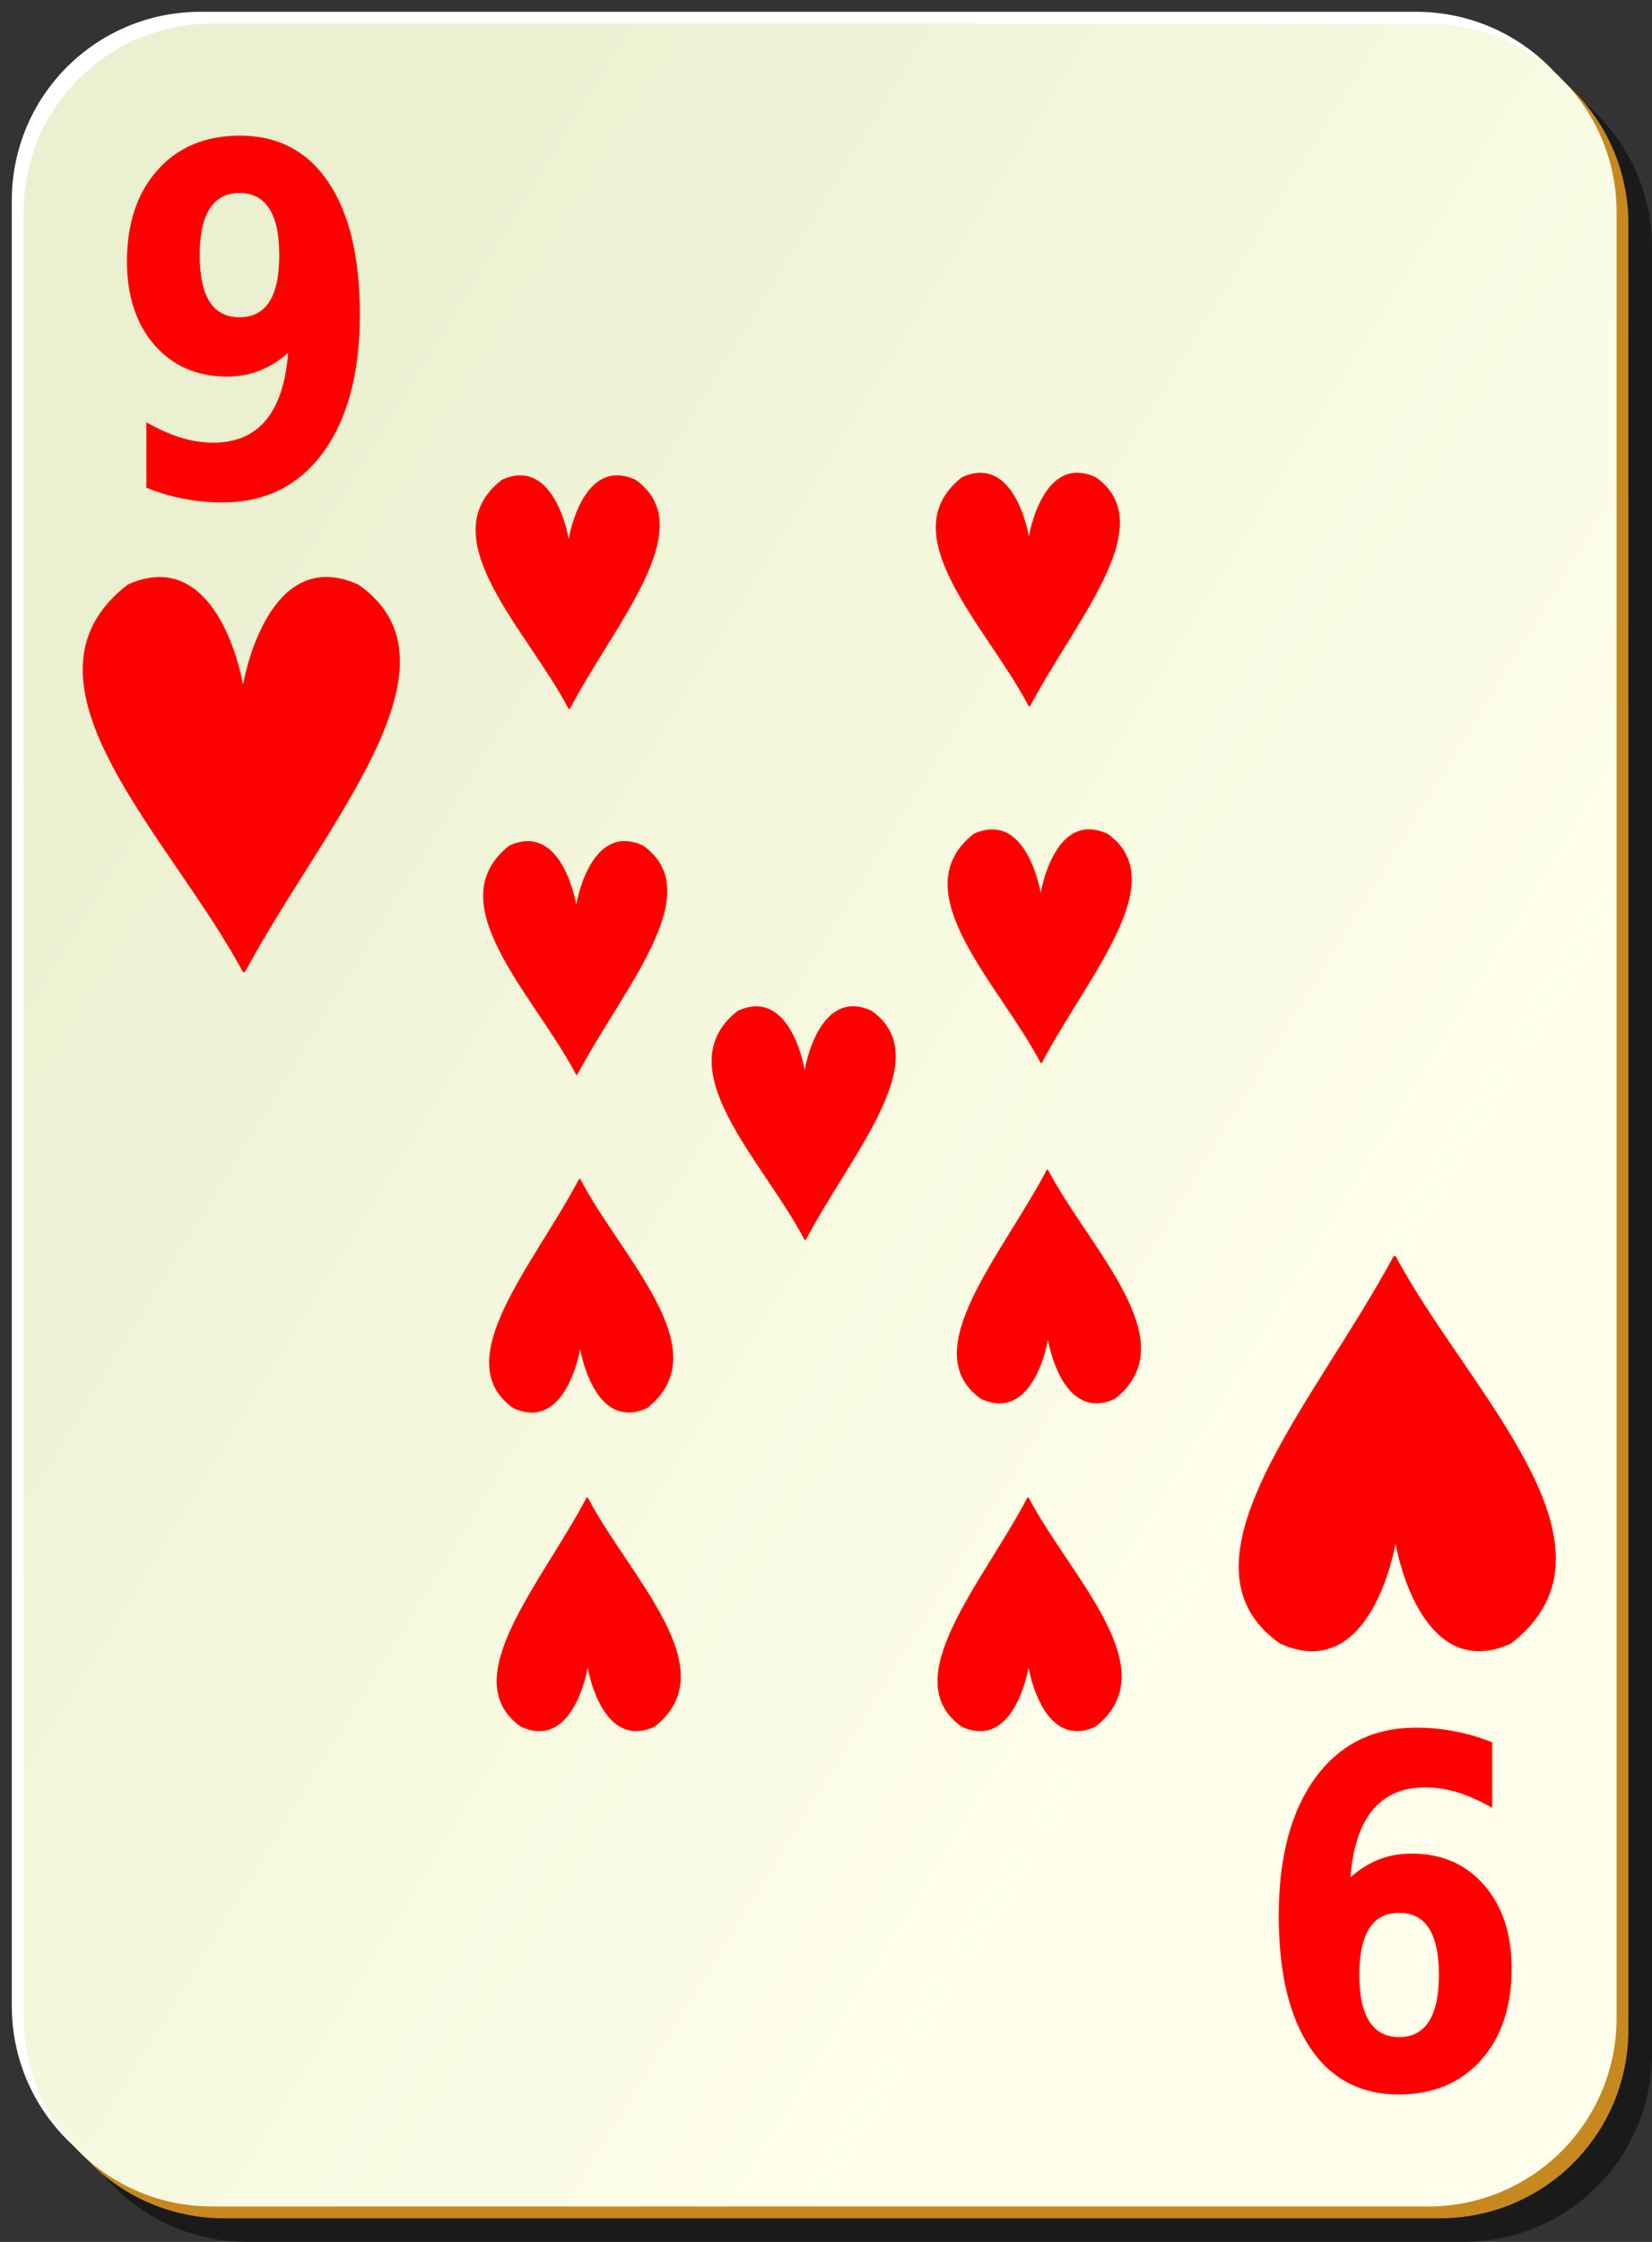 <?xml version="1.0" encoding="UTF-8" standalone="no"?>
<!-- Created with Inkscape (http://www.inkscape.org/) -->
<svg
   xmlns:dc="http://purl.org/dc/elements/1.1/"
   xmlns:cc="http://web.resource.org/cc/"
   xmlns:rdf="http://www.w3.org/1999/02/22-rdf-syntax-ns#"
   xmlns:svg="http://www.w3.org/2000/svg"
   xmlns="http://www.w3.org/2000/svg"
   xmlns:xlink="http://www.w3.org/1999/xlink"
   xmlns:sodipodi="http://inkscape.sourceforge.net/DTD/sodipodi-0.dtd"
   xmlns:inkscape="http://www.inkscape.org/namespaces/inkscape"
   id="svg2"
   height="190"
   width="140"
   y="0"
   x="0"
   version="1.0"
   sodipodi:version="0.32"
   inkscape:version="0.41"
   sodipodi:docname="h_9.svg"
   sodipodi:docbase="/home/nicu/Desktop/simple">
  
  <rect width="100%" height="100%" fill="#333333" stroke="none"/>
  
  <sodipodi:namedview
     id="base"
     pagecolor="#ffffff"
     bordercolor="#666666"
     borderopacity="1.0"
     inkscape:pageopacity="0.0"
     inkscape:pageshadow="2"
     inkscape:window-width="1152"
     inkscape:window-height="791"
     inkscape:zoom="1.9105263"
     inkscape:cx="70.000003"
     inkscape:cy="95.000001"
     inkscape:window-x="0"
     inkscape:window-y="26"
     inkscape:current-layer="svg2" />
  <defs
     id="defs3">
    <linearGradient
       id="linearGradient3920">
      <stop
         id="stop3922"
         offset="0"
         style="stop-color:#ffffff;stop-opacity:1;" />
      <stop
         id="stop3924"
         offset="1"
         style="stop-color:#ffffff;stop-opacity:0;" />
    </linearGradient>
    <linearGradient
       id="linearGradient2060">
      <stop
         id="stop2062"
         offset="0"
         style="stop-color:#ebf0d0;stop-opacity:1;" />
      <stop
         id="stop2064"
         offset="1"
         style="stop-color:#ffffeb;stop-opacity:1;" />
    </linearGradient>
    <linearGradient
       id="linearGradient1575">
      <stop
         id="stop1576"
         offset="0"
         style="stop-color:#ffffff;stop-opacity:0.5;" />
      <stop
         id="stop1577"
         offset="1"
         style="stop-color:#ffffff;stop-opacity:0;" />
    </linearGradient>
    <linearGradient
       gradientTransform="translate(0,-1)"
       gradientUnits="userSpaceOnUse"
       xlink:href="#linearGradient2060"
       id="linearGradient4853"
       y2="128.695"
       x2="109"
       y1="63.1"
       x1="2" />
    <linearGradient
       gradientUnits="userSpaceOnUse"
       xlink:href="#linearGradient3920"
       id="linearGradient3926"
       y2="209.561"
       x2="159.435"
       y1="142.784"
       x1="233.887" />
    <linearGradient
       gradientUnits="userSpaceOnUse"
       xlink:href="#linearGradient3920"
       id="linearGradient1368"
       y2="209.561"
       x2="159.435"
       y1="142.784"
       x1="233.887" />
    <linearGradient
       gradientTransform="translate(0,-1)"
       gradientUnits="userSpaceOnUse"
       xlink:href="#linearGradient2060"
       id="linearGradient1366"
       y2="128.695"
       x2="109"
       y1="63.1"
       x1="2" />
    <linearGradient
       id="linearGradient1360">
      <stop
         id="stop1362"
         offset="0"
         style="stop-color:#ffffff;stop-opacity:0.5;" />
      <stop
         id="stop1364"
         offset="1"
         style="stop-color:#ffffff;stop-opacity:0;" />
    </linearGradient>
    <linearGradient
       id="linearGradient1354">
      <stop
         id="stop1356"
         offset="0"
         style="stop-color:#ebf0d0;stop-opacity:1;" />
      <stop
         id="stop1358"
         offset="1"
         style="stop-color:#ffffeb;stop-opacity:1;" />
    </linearGradient>
    <linearGradient
       gradientTransform="translate(0,-1)"
       gradientUnits="userSpaceOnUse"
       xlink:href="#linearGradient2060"
       id="linearGradient1398"
       y2="128.695"
       x2="109"
       y1="63.1"
       x1="2" />
    <linearGradient
       gradientTransform="translate(0,-1)"
       gradientUnits="userSpaceOnUse"
       xlink:href="#linearGradient2060"
       id="linearGradient5238"
       y2="128.695"
       x2="109"
       y1="63.1"
       x1="2" />
    <linearGradient
       id="linearGradient5150">
      <stop
         id="stop5152"
         offset="0"
         style="stop-color:#ebf0d0;stop-opacity:1;" />
      <stop
         id="stop5154"
         offset="1"
         style="stop-color:#ffffeb;stop-opacity:1;" />
    </linearGradient>
    <linearGradient
       id="linearGradient5156">
      <stop
         id="stop5158"
         offset="0"
         style="stop-color:#ffffff;stop-opacity:0.5;" />
      <stop
         id="stop5160"
         offset="1"
         style="stop-color:#ffffff;stop-opacity:0;" />
    </linearGradient>
    <linearGradient
       gradientTransform="translate(0,-1)"
       gradientUnits="userSpaceOnUse"
       xlink:href="#linearGradient2060"
       id="linearGradient5162"
       y2="128.695"
       x2="109"
       y1="63.1"
       x1="2" />
    <linearGradient
       gradientUnits="userSpaceOnUse"
       xlink:href="#linearGradient3920"
       id="linearGradient5164"
       y2="209.561"
       x2="159.435"
       y1="142.784"
       x1="233.887" />
    <linearGradient
       gradientUnits="userSpaceOnUse"
       xlink:href="#linearGradient3920"
       id="linearGradient5166"
       y2="209.561"
       x2="159.435"
       y1="142.784"
       x1="233.887" />
    <linearGradient
       gradientTransform="translate(0,-1)"
       gradientUnits="userSpaceOnUse"
       xlink:href="#linearGradient2060"
       id="linearGradient5168"
       y2="128.695"
       x2="109"
       y1="63.1"
       x1="2" />
    <linearGradient
       id="linearGradient5170">
      <stop
         id="stop5172"
         offset="0"
         style="stop-color:#ffffff;stop-opacity:0.5;" />
      <stop
         id="stop5174"
         offset="1"
         style="stop-color:#ffffff;stop-opacity:0;" />
    </linearGradient>
    <linearGradient
       id="linearGradient5176">
      <stop
         id="stop5178"
         offset="0"
         style="stop-color:#ebf0d0;stop-opacity:1;" />
      <stop
         id="stop5180"
         offset="1"
         style="stop-color:#ffffeb;stop-opacity:1;" />
    </linearGradient>
    <linearGradient
       gradientTransform="translate(0,-1)"
       gradientUnits="userSpaceOnUse"
       xlink:href="#linearGradient2060"
       id="linearGradient5182"
       y2="128.695"
       x2="109"
       y1="63.1"
       x1="2" />
    <linearGradient
       gradientTransform="translate(0,-1)"
       gradientUnits="userSpaceOnUse"
       xlink:href="#linearGradient2060"
       id="linearGradient5579"
       y2="128.695"
       x2="109"
       y1="63.1"
       x1="2" />
    <linearGradient
       id="linearGradient5573">
      <stop
         id="stop5575"
         offset="0"
         style="stop-color:#ebf0d0;stop-opacity:1;" />
      <stop
         id="stop5577"
         offset="1"
         style="stop-color:#ffffeb;stop-opacity:1;" />
    </linearGradient>
    <linearGradient
       id="linearGradient5567">
      <stop
         id="stop5569"
         offset="0"
         style="stop-color:#ffffff;stop-opacity:0.5;" />
      <stop
         id="stop5571"
         offset="1"
         style="stop-color:#ffffff;stop-opacity:0;" />
    </linearGradient>
    <linearGradient
       gradientTransform="translate(0,-1)"
       gradientUnits="userSpaceOnUse"
       xlink:href="#linearGradient2060"
       id="linearGradient5565"
       y2="128.695"
       x2="109"
       y1="63.1"
       x1="2" />
    <linearGradient
       gradientUnits="userSpaceOnUse"
       xlink:href="#linearGradient3920"
       id="linearGradient5563"
       y2="209.561"
       x2="159.435"
       y1="142.784"
       x1="233.887" />
    <linearGradient
       gradientUnits="userSpaceOnUse"
       xlink:href="#linearGradient3920"
       id="linearGradient5561"
       y2="209.561"
       x2="159.435"
       y1="142.784"
       x1="233.887" />
    <linearGradient
       gradientTransform="translate(0,-1)"
       gradientUnits="userSpaceOnUse"
       xlink:href="#linearGradient2060"
       id="linearGradient5559"
       y2="128.695"
       x2="109"
       y1="63.1"
       x1="2" />
    <linearGradient
       id="linearGradient5553">
      <stop
         id="stop5555"
         offset="0"
         style="stop-color:#ffffff;stop-opacity:0.5;" />
      <stop
         id="stop5557"
         offset="1"
         style="stop-color:#ffffff;stop-opacity:0;" />
    </linearGradient>
    <linearGradient
       id="linearGradient5547">
      <stop
         id="stop5549"
         offset="0"
         style="stop-color:#ebf0d0;stop-opacity:1;" />
      <stop
         id="stop5551"
         offset="1"
         style="stop-color:#ffffeb;stop-opacity:1;" />
    </linearGradient>
    <linearGradient
       gradientTransform="translate(0,-1)"
       gradientUnits="userSpaceOnUse"
       xlink:href="#linearGradient2060"
       id="linearGradient5619"
       y2="128.695"
       x2="109"
       y1="63.1"
       x1="2" />
    <linearGradient
       gradientTransform="translate(0,-1)"
       gradientUnits="userSpaceOnUse"
       xlink:href="#linearGradient2060"
       id="linearGradient6822"
       y2="128.695"
       x2="109"
       y1="63.1"
       x1="2" />
    <linearGradient
       id="linearGradient6816">
      <stop
         id="stop6818"
         offset="0"
         style="stop-color:#ebf0d0;stop-opacity:1;" />
      <stop
         id="stop6820"
         offset="1"
         style="stop-color:#ffffeb;stop-opacity:1;" />
    </linearGradient>
    <linearGradient
       id="linearGradient6810">
      <stop
         id="stop6812"
         offset="0"
         style="stop-color:#ffffff;stop-opacity:0.5;" />
      <stop
         id="stop6814"
         offset="1"
         style="stop-color:#ffffff;stop-opacity:0;" />
    </linearGradient>
    <linearGradient
       gradientTransform="translate(0,-1)"
       gradientUnits="userSpaceOnUse"
       xlink:href="#linearGradient2060"
       id="linearGradient6808"
       y2="128.695"
       x2="109"
       y1="63.1"
       x1="2" />
    <linearGradient
       gradientUnits="userSpaceOnUse"
       xlink:href="#linearGradient3920"
       id="linearGradient6806"
       y2="209.561"
       x2="159.435"
       y1="142.784"
       x1="233.887" />
    <linearGradient
       gradientUnits="userSpaceOnUse"
       xlink:href="#linearGradient3920"
       id="linearGradient6804"
       y2="209.561"
       x2="159.435"
       y1="142.784"
       x1="233.887" />
    <linearGradient
       gradientTransform="translate(0,-1)"
       gradientUnits="userSpaceOnUse"
       xlink:href="#linearGradient2060"
       id="linearGradient6802"
       y2="128.695"
       x2="109"
       y1="63.1"
       x1="2" />
    <linearGradient
       id="linearGradient6796">
      <stop
         id="stop6798"
         offset="0"
         style="stop-color:#ffffff;stop-opacity:0.5;" />
      <stop
         id="stop6800"
         offset="1"
         style="stop-color:#ffffff;stop-opacity:0;" />
    </linearGradient>
    <linearGradient
       id="linearGradient6790">
      <stop
         id="stop6792"
         offset="0"
         style="stop-color:#ebf0d0;stop-opacity:1;" />
      <stop
         id="stop6794"
         offset="1"
         style="stop-color:#ffffeb;stop-opacity:1;" />
    </linearGradient>
    <linearGradient
       gradientTransform="translate(0,-1)"
       gradientUnits="userSpaceOnUse"
       xlink:href="#linearGradient2060"
       id="linearGradient6906"
       y2="128.695"
       x2="109"
       y1="63.1"
       x1="2" />
  </defs>
  <g
     id="g5630">
    <path
       id="rect2070"
       style="fill:#000000;fill-opacity:0.498;stroke:none;stroke-width:0.2;stroke-miterlimit:4;stroke-dashoffset:0;stroke-opacity:1"
       d="M 21,5 L 124,5 C 132.864,5 140,12.136 140,21 L 140,174 C 140,182.864 132.864,190 124,190 L 21,190 C 12.136,190 5,182.864 5,174 L 5,21 C 5,12.136 12.136,5 21,5 z " />
    <path
       id="rect1300"
       style="fill:#ffffff;fill-opacity:1;stroke:none;stroke-width:0.2;stroke-miterlimit:4;stroke-dashoffset:0;stroke-opacity:1"
       d="M 17,1 L 120,1 C 128.864,1 136,8.136 136,17 L 136,170 C 136,178.864 128.864,186 120,186 L 17,186 C 8.136,186 1,178.864 1,170 L 1,17 C 1,8.136 8.136,1 17,1 z " />
    <path
       id="path5624"
       style="fill:#c7891f;fill-opacity:1;stroke:none;stroke-width:0.2;stroke-miterlimit:4;stroke-dashoffset:0;stroke-opacity:1"
       d="M 19,3 L 122,3 C 130.864,3 138,10.136 138,19 L 138,172 C 138,180.864 130.864,188 122,188 L 19,188 C 10.136,188 3,180.864 3,172 L 3,19 C 3,10.136 10.136,3 19,3 z " />
    <path
       id="rect1306"
       style="fill:url(#linearGradient4853);fill-opacity:1;stroke:none;stroke-width:0.2;stroke-miterlimit:4;stroke-dashoffset:0;stroke-opacity:1"
       d="M 18,2 L 121,2 C 129.864,2 137,9.136 137,18 L 137,171 C 137,179.864 129.864,187 121,187 L 18,187 C 9.136,187 2,179.864 2,171 L 2,18 C 2,9.136 9.136,2 18,2 z " />
  </g>
  <path
     id="text1386"
     style="font-size:37.418;font-style:normal;font-variant:normal;font-weight:bold;font-stretch:normal;fill:#ff0000;fill-opacity:1;stroke:none;stroke-width:1px;stroke-linecap:butt;stroke-linejoin:miter;stroke-opacity:1;font-family:Bitstream Vera Sans;text-anchor:start;writing-mode:lr-tb"
     d="M 12.404,41.335 L 12.404,35.789 C 13.423,36.365 14.398,36.8 15.328,37.095 C 16.259,37.376 17.178,37.517 18.086,37.517 C 19.991,37.517 21.475,36.881 22.538,35.608 C 23.602,34.322 24.227,32.42 24.416,29.901 C 23.662,30.571 22.86,31.074 22.007,31.408 C 21.154,31.743 20.229,31.911 19.232,31.911 C 16.696,31.911 14.647,31.02 13.085,29.238 C 11.535,27.443 10.76,25.086 10.76,22.165 C 10.76,18.937 11.623,16.352 13.351,14.409 C 15.09,12.467 17.416,11.496 20.329,11.496 C 23.563,11.496 26.066,12.815 27.838,15.454 C 29.61,18.093 30.496,21.824 30.496,26.646 C 30.496,31.603 29.461,35.501 27.389,38.341 C 25.318,41.167 22.477,42.581 18.867,42.581 C 17.704,42.581 16.591,42.473 15.528,42.259 C 14.464,42.058 13.423,41.75 12.404,41.335 M 20.296,26.887 C 21.414,26.887 22.256,26.452 22.821,25.581 C 23.386,24.697 23.668,23.378 23.668,21.623 C 23.668,19.882 23.386,18.569 22.821,17.685 C 22.256,16.8 21.414,16.358 20.296,16.358 C 19.177,16.358 18.335,16.8 17.77,17.685 C 17.205,18.569 16.923,19.882 16.923,21.623 C 16.923,23.378 17.205,24.697 17.77,25.581 C 18.335,26.452 19.177,26.887 20.296,26.887" />
  <g
     id="g1390"
     style="fill:#ff0000;fill-opacity:1"
     transform="matrix(0.286,0,0,0.389,-29.608,-9.472)">
    <path
       id="path1392"
       style="fill-rule:evenodd;stroke:none;stroke-width:3.429;stroke-linecap:butt;stroke-linejoin:round;stroke-miterlimit:4;stroke-opacity:1"
       transform="matrix(1.105,0,0,1.08,-12.014,-18.867)"
       d="M 147.206,156.417 C 144.67,156.43 141.884,156.899 138.8,157.948 C 105.177,177.485 150.505,208.989 169.644,236.042 L 170.196,236.18 C 191.229,206.611 231.268,174.072 200.675,157.948 C 176.438,149.704 169.963,177.146 169.737,178.136 C 169.54,177.272 164.595,156.329 147.206,156.417 z " />
  </g>
  <path
     id="text15424"
     style="font-size:37.418;font-style:normal;font-variant:normal;font-weight:bold;font-stretch:normal;fill:#ff0000;fill-opacity:1;stroke:none;stroke-width:1px;stroke-linecap:butt;stroke-linejoin:miter;stroke-opacity:1;font-family:Bitstream Vera Sans;text-anchor:start;writing-mode:lr-tb"
     d="M 126.461,147.665 L 126.461,153.211 C 125.442,152.635 124.468,152.2 123.537,151.905 C 122.607,151.624 121.688,151.483 120.779,151.483 C 118.874,151.483 117.39,152.119 116.327,153.392 C 115.264,154.678 114.638,156.58 114.45,159.098 C 115.203,158.429 116.006,157.926 116.859,157.591 C 117.712,157.257 118.636,157.089 119.633,157.089 C 122.169,157.089 124.218,157.98 125.78,159.762 C 127.331,161.557 128.106,163.914 128.106,166.834 C 128.106,170.063 127.242,172.648 125.514,174.591 C 123.775,176.533 121.45,177.504 118.537,177.504 C 115.303,177.504 112.8,176.185 111.027,173.546 C 109.255,170.907 108.369,167.176 108.369,162.354 C 108.369,157.397 109.405,153.499 111.476,150.659 C 113.547,147.833 116.388,146.419 119.999,146.419 C 121.162,146.419 122.275,146.527 123.338,146.741 C 124.401,146.942 125.442,147.25 126.461,147.665 M 118.57,162.112 C 117.451,162.112 116.61,162.548 116.045,163.419 C 115.48,164.303 115.197,165.622 115.197,167.377 C 115.197,169.118 115.48,170.431 116.045,171.315 C 116.61,172.199 117.451,172.641 118.57,172.642 C 119.689,172.641 120.53,172.199 121.095,171.315 C 121.66,170.431 121.942,169.118 121.942,167.377 C 121.942,165.622 121.66,164.303 121.095,163.419 C 120.53,162.548 119.689,162.112 118.57,162.112" />
  <g
     id="g15428"
     style="fill:#ff0000;fill-opacity:1"
     transform="matrix(-0.286,0,0,-0.389,168.47,198.314)">
    <path
       id="path15430"
       style="fill-rule:evenodd;stroke:none;stroke-width:3.429;stroke-linecap:butt;stroke-linejoin:round;stroke-miterlimit:4;stroke-opacity:1"
       transform="matrix(1.105,0,0,1.08,-12.014,-18.867)"
       d="M 147.206,156.417 C 144.67,156.43 141.884,156.899 138.8,157.948 C 105.177,177.485 150.505,208.989 169.644,236.042 L 170.196,236.18 C 191.229,206.611 231.268,174.072 200.675,157.948 C 176.438,149.704 169.963,177.146 169.737,178.136 C 169.54,177.272 164.595,156.329 147.206,156.417 z " />
  </g>
  <g
     id="g6860"
     transform="translate(352.5,189.5)">
    <g
       id="g6908"
       style="fill:#ff0000;fill-opacity:1"
       transform="matrix(0.166,0,0,0.23,-313.446,-138.728)">
      <path
         id="path6910"
         style="fill-rule:evenodd;stroke:none;stroke-width:3.429;stroke-linecap:butt;stroke-linejoin:round;stroke-miterlimit:4;stroke-opacity:1"
         transform="matrix(1.105,0,0,1.08,-12.014,-18.867)"
         d="M 147.206,156.417 C 144.67,156.43 141.884,156.899 138.8,157.948 C 105.177,177.485 150.505,208.989 169.644,236.042 L 170.196,236.18 C 191.229,206.611 231.268,174.072 200.675,157.948 C 176.438,149.704 169.963,177.146 169.737,178.136 C 169.54,177.272 164.595,156.329 147.206,156.417 z " />
    </g>
    <g
       id="g5202">
      <g
         id="g5581"
         transform="translate(351.5,184.5)" />
    </g>
    <g
       id="g6888"
       style="fill:#ff0000;fill-opacity:1"
       transform="matrix(0.166,0,0,0.23,-333.446,-183.728)">
      <path
         id="path6890"
         style="fill-rule:evenodd;stroke:none;stroke-width:3.429;stroke-linecap:butt;stroke-linejoin:round;stroke-miterlimit:4;stroke-opacity:1"
         transform="matrix(1.105,0,0,1.08,-12.014,-18.867)"
         d="M 147.206,156.417 C 144.67,156.43 141.884,156.899 138.8,157.948 C 105.177,177.485 150.505,208.989 169.644,236.042 L 170.196,236.18 C 191.229,206.611 231.268,174.072 200.675,157.948 C 176.438,149.704 169.963,177.146 169.737,178.136 C 169.54,177.272 164.595,156.329 147.206,156.417 z " />
    </g>
    <g
       id="g5250"
       style="fill:#ff0000;fill-opacity:1"
       transform="matrix(0.166,0,0,0.23,-294.446,-183.948)">
      <path
         id="path5252"
         style="fill-rule:evenodd;stroke:none;stroke-width:3.429;stroke-linecap:butt;stroke-linejoin:round;stroke-miterlimit:4;stroke-opacity:1"
         transform="matrix(1.105,0,0,1.08,-12.014,-18.867)"
         d="M 147.206,156.417 C 144.67,156.43 141.884,156.899 138.8,157.948 C 105.177,177.485 150.505,208.989 169.644,236.042 L 170.196,236.18 C 191.229,206.611 231.268,174.072 200.675,157.948 C 176.438,149.704 169.963,177.146 169.737,178.136 C 169.54,177.272 164.595,156.329 147.206,156.417 z " />
    </g>
    <g
       id="g5254"
       style="fill:#ff0000;fill-opacity:1"
       transform="matrix(0.166,0,0,0.23,-332.806,-152.728)">
      <path
         id="path5256"
         style="fill-rule:evenodd;stroke:none;stroke-width:3.429;stroke-linecap:butt;stroke-linejoin:round;stroke-miterlimit:4;stroke-opacity:1"
         transform="matrix(1.105,0,0,1.08,-12.014,-18.867)"
         d="M 147.206,156.417 C 144.67,156.43 141.884,156.899 138.8,157.948 C 105.177,177.485 150.505,208.989 169.644,236.042 L 170.196,236.18 C 191.229,206.611 231.268,174.072 200.675,157.948 C 176.438,149.704 169.963,177.146 169.737,178.136 C 169.54,177.272 164.595,156.329 147.206,156.417 z " />
    </g>
    <g
       id="g5258"
       style="fill:#ff0000;fill-opacity:1"
       transform="matrix(0.166,0,0,0.23,-293.446,-153.728)">
      <path
         id="path5260"
         style="fill-rule:evenodd;stroke:none;stroke-width:3.429;stroke-linecap:butt;stroke-linejoin:round;stroke-miterlimit:4;stroke-opacity:1"
         transform="matrix(1.105,0,0,1.08,-12.014,-18.867)"
         d="M 147.206,156.417 C 144.67,156.43 141.884,156.899 138.8,157.948 C 105.177,177.485 150.505,208.989 169.644,236.042 L 170.196,236.18 C 191.229,206.611 231.268,174.072 200.675,157.948 C 176.438,149.704 169.963,177.146 169.737,178.136 C 169.54,177.272 164.595,156.329 147.206,156.417 z " />
    </g>
    <g
       id="g5262"
       style="fill:#ff0000;fill-opacity:1"
       transform="matrix(-0.166,0,0,-0.23,-274.194,-35.272)">
      <path
         id="path5264"
         style="fill-rule:evenodd;stroke:none;stroke-width:3.429;stroke-linecap:butt;stroke-linejoin:round;stroke-miterlimit:4;stroke-opacity:1"
         transform="matrix(1.105,0,0,1.08,-12.014,-18.867)"
         d="M 147.206,156.417 C 144.67,156.43 141.884,156.899 138.8,157.948 C 105.177,177.485 150.505,208.989 169.644,236.042 L 170.196,236.18 C 191.229,206.611 231.268,174.072 200.675,157.948 C 176.438,149.704 169.963,177.146 169.737,178.136 C 169.54,177.272 164.595,156.329 147.206,156.417 z " />
    </g>
    <g
       id="g5266"
       style="fill:#ff0000;fill-opacity:1"
       transform="matrix(-0.166,0,0,-0.23,-273.554,-8.272)">
      <path
         id="path5268"
         style="fill-rule:evenodd;stroke:none;stroke-width:3.429;stroke-linecap:butt;stroke-linejoin:round;stroke-miterlimit:4;stroke-opacity:1"
         transform="matrix(1.105,0,0,1.08,-12.014,-18.867)"
         d="M 147.206,156.417 C 144.67,156.43 141.884,156.899 138.8,157.948 C 105.177,177.485 150.505,208.989 169.644,236.042 L 170.196,236.18 C 191.229,206.611 231.268,174.072 200.675,157.948 C 176.438,149.704 169.963,177.146 169.737,178.136 C 169.54,177.272 164.595,156.329 147.206,156.417 z " />
    </g>
    <g
       id="g5270"
       style="fill:#ff0000;fill-opacity:1"
       transform="matrix(-0.166,0,0,-0.23,-236.194,-8.272)">
      <path
         id="path5272"
         style="fill-rule:evenodd;stroke:none;stroke-width:3.429;stroke-linecap:butt;stroke-linejoin:round;stroke-miterlimit:4;stroke-opacity:1"
         transform="matrix(1.105,0,0,1.08,-12.014,-18.867)"
         d="M 147.206,156.417 C 144.67,156.43 141.884,156.899 138.8,157.948 C 105.177,177.485 150.505,208.989 169.644,236.042 L 170.196,236.18 C 191.229,206.611 231.268,174.072 200.675,157.948 C 176.438,149.704 169.963,177.146 169.737,178.136 C 169.54,177.272 164.595,156.329 147.206,156.417 z " />
    </g>
    <g
       id="g5274"
       style="fill:#ff0000;fill-opacity:1"
       transform="matrix(-0.166,0,0,-0.23,-234.554,-36.052)">
      <path
         id="path5276"
         style="fill-rule:evenodd;stroke:none;stroke-width:3.429;stroke-linecap:butt;stroke-linejoin:round;stroke-miterlimit:4;stroke-opacity:1"
         transform="matrix(1.105,0,0,1.08,-12.014,-18.867)"
         d="M 147.206,156.417 C 144.67,156.43 141.884,156.899 138.8,157.948 C 105.177,177.485 150.505,208.989 169.644,236.042 L 170.196,236.18 C 191.229,206.611 231.268,174.072 200.675,157.948 C 176.438,149.704 169.963,177.146 169.737,178.136 C 169.54,177.272 164.595,156.329 147.206,156.417 z " />
    </g>
  </g>

  

</svg>
